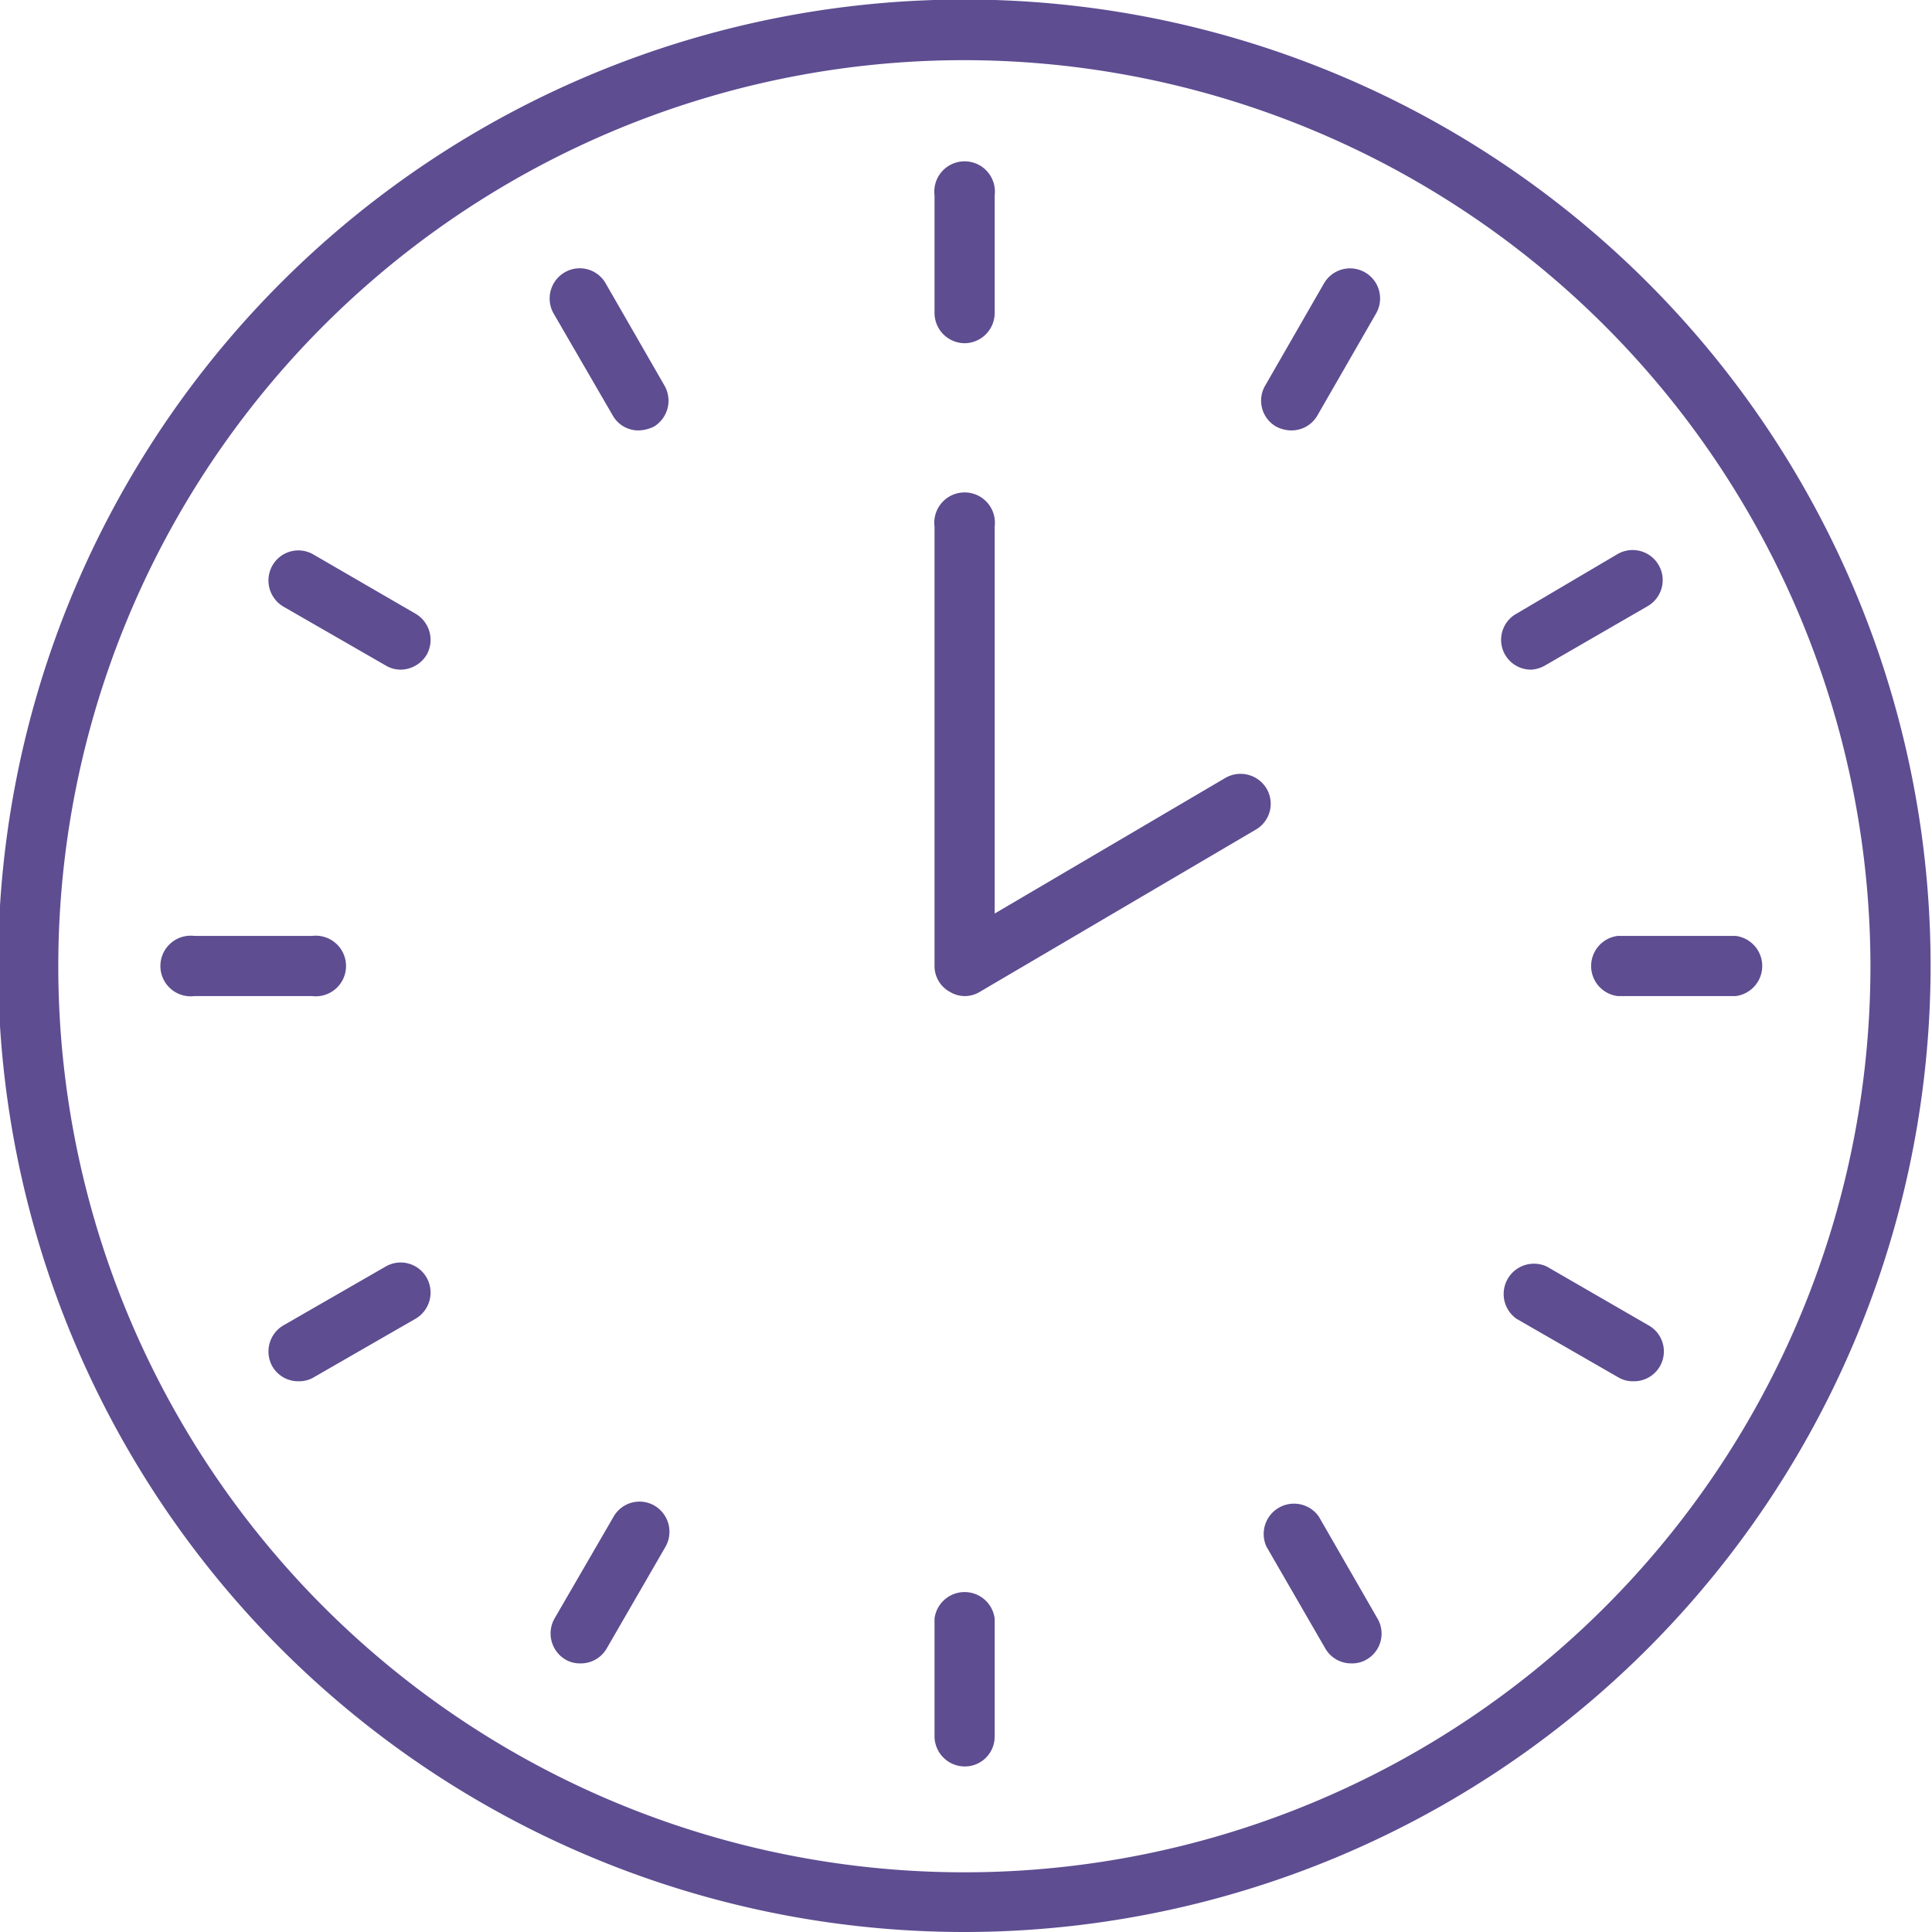<svg id="Ñëîé_1" data-name="Ñëîé 1" xmlns="http://www.w3.org/2000/svg" viewBox="0 0 41.43 41.43"><defs><style>.cls-1{fill:#5e4d91;}</style></defs><title>hours</title><path class="cls-1" d="M1418,1026.55a20.72,20.72,0,1,1,20.71-20.71A20.73,20.73,0,0,1,1418,1026.55Zm0-40.14a19.43,19.43,0,1,0,19.42,19.43A19.45,19.45,0,0,0,1418,986.41Z" transform="translate(-1397.31 -985.12)"/><path class="cls-1" d="M1418,992.48a.65.65,0,0,1-.65-.65v-2.52a.65.65,0,1,1,1.29,0v2.52A.65.65,0,0,1,1418,992.48Z" transform="translate(-1397.31 -985.12)"/><path class="cls-1" d="M1411,994.35a.63.63,0,0,1-.55-.32l-1.27-2.19a.65.65,0,0,1,.24-.88.64.64,0,0,1,.88.24l1.26,2.19a.65.65,0,0,1-.23.88A.8.8,0,0,1,1411,994.35Z" transform="translate(-1397.31 -985.12)"/><path class="cls-1" d="M1405.9,999.48a.62.62,0,0,1-.32-.09l-2.19-1.26a.65.65,0,0,1-.24-.88.64.64,0,0,1,.88-.24l2.19,1.27a.65.65,0,0,1,.24.88A.66.66,0,0,1,1405.9,999.48Z" transform="translate(-1397.31 -985.12)"/><path class="cls-1" d="M1404,1006.48h-2.52a.65.65,0,1,1,0-1.29H1404a.65.65,0,1,1,0,1.29Z" transform="translate(-1397.31 -985.12)"/><path class="cls-1" d="M1403.71,1014.74a.64.64,0,0,1-.56-.32.65.65,0,0,1,.24-.88l2.19-1.26a.64.64,0,0,1,.88.24.65.65,0,0,1-.24.88l-2.19,1.26A.61.61,0,0,1,1403.71,1014.74Z" transform="translate(-1397.31 -985.12)"/><path class="cls-1" d="M1409.76,1020.79a.61.61,0,0,1-.32-.08.65.65,0,0,1-.24-.88l1.27-2.19a.64.64,0,0,1,.88-.23.65.65,0,0,1,.23.88l-1.26,2.18A.64.64,0,0,1,1409.76,1020.79Z" transform="translate(-1397.31 -985.12)"/><path class="cls-1" d="M1418,1023a.65.65,0,0,1-.65-.64v-2.53a.65.65,0,0,1,1.29,0v2.53A.64.64,0,0,1,1418,1023Z" transform="translate(-1397.31 -985.12)"/><path class="cls-1" d="M1426.29,1020.79a.64.64,0,0,1-.56-.32l-1.26-2.18a.65.65,0,0,1,1.12-.65l1.26,2.19a.64.64,0,0,1-.24.88A.61.61,0,0,1,1426.29,1020.79Z" transform="translate(-1397.31 -985.12)"/><path class="cls-1" d="M1432.34,1014.74a.61.61,0,0,1-.32-.08l-2.19-1.26a.65.65,0,0,1,.65-1.12l2.18,1.26a.64.64,0,0,1-.32,1.2Z" transform="translate(-1397.31 -985.12)"/><path class="cls-1" d="M1434.56,1006.48H1432a.65.65,0,0,1,0-1.29h2.53a.65.65,0,0,1,0,1.29Z" transform="translate(-1397.31 -985.12)"/><path class="cls-1" d="M1430.15,999.48a.64.64,0,0,1-.32-1.2L1432,997a.64.64,0,1,1,.64,1.12l-2.18,1.26A.68.68,0,0,1,1430.15,999.48Z" transform="translate(-1397.31 -985.12)"/><path class="cls-1" d="M1425,994.35a.72.72,0,0,1-.32-.08.64.64,0,0,1-.24-.88l1.26-2.19a.64.64,0,0,1,1.12.64l-1.26,2.19A.64.64,0,0,1,1425,994.35Z" transform="translate(-1397.31 -985.12)"/><path class="cls-1" d="M1418,1006.48a.62.62,0,0,1-.32-.09.63.63,0,0,1-.33-.55v-9.43a.65.65,0,1,1,1.29,0v8.3l4.95-2.91a.65.65,0,0,1,.88.23.64.64,0,0,1-.23.88l-5.92,3.48A.62.62,0,0,1,1418,1006.48Z" transform="translate(-1397.31 -985.12)"/></svg>